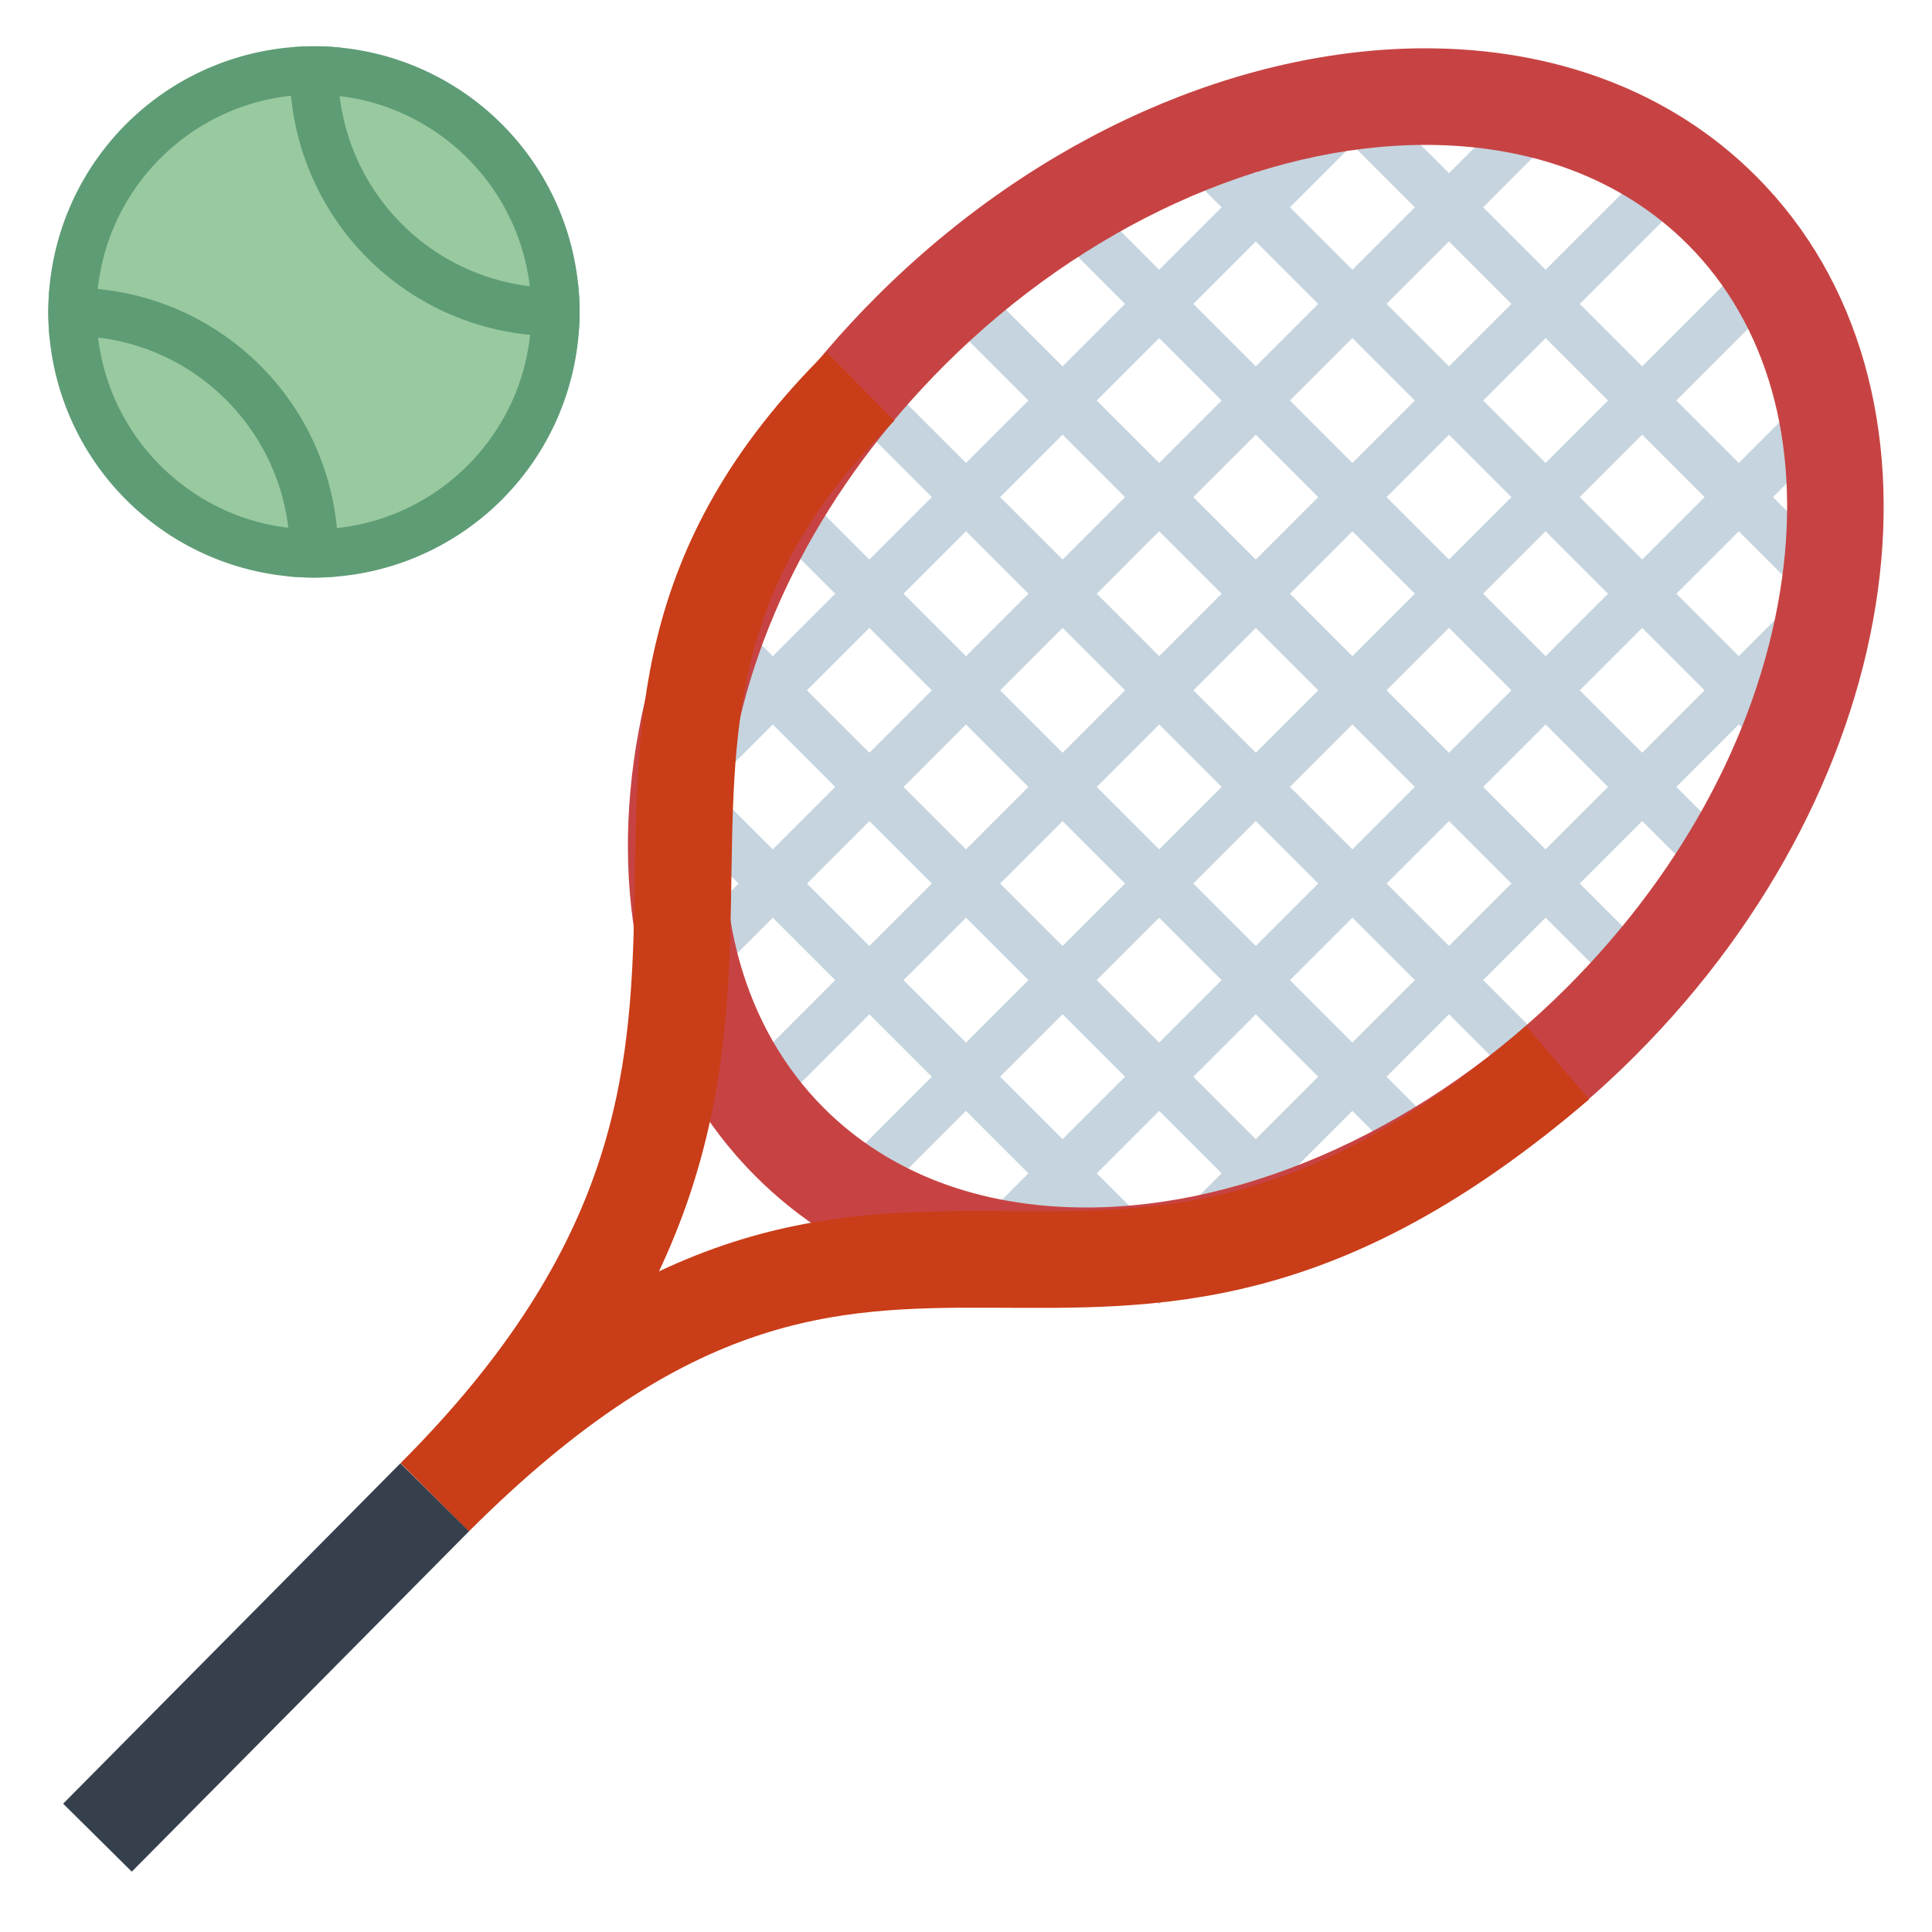 <svg viewBox="0 0 40 40" xmlns="http://www.w3.org/2000/svg"><path fill="#c5d4de" d="M15.292 22.293l19-19 .707.707-19 19zM13.292 20.293l18.5-18.5.707.707L14 21zM13.792 15.793l14.5-14.5.707.707-14.5 14.5zM17.292 24.293l19-19 .707.707-19 19zM19.293 26.292l18-18L38 9 20 27zM23.292 26.293l14.5-14.5.707.707-14.5 14.5z"></path><path fill="#c5d4de" d="M24.207 25.793l-.707.708-10-10 .707-.707zM27.207 24.793l-.707.707L14 13l.707-.707zM30.207 23.793l-.707.707L16 11l.707-.707zM32.707 22.292L32 23 17.354 8.353l.707-.707zM34.707 20.293L34 21 19.5 6.5l.708-.706zM36.56 18.146l-.706.707L21.5 4.5l.707-.708zM37.707 15.293L37 16 24.5 3.5l.707-.707zM38.354 11.94l-.707.706L27.5 2.5l.707-.707z"></path><path d="M6.5 11.458c-2.757 0-5-2.243-5-5s2.243-5 5-5 5 2.243 5 5-2.243 5-5 5z" fill="#99c99e"></path><path d="M6.5 1.958c2.481 0 4.5 2.019 4.5 4.5s-2.019 4.5-4.5 4.5S2 8.939 2 6.458s2.019-4.5 4.5-4.5m0-1a5.5 5.5 0 100 11 5.5 5.5 0 100-11z" fill="#5e9c76"></path><g fill="#5e9c76"><path d="M11.972 5.91c-.157.017-.311.048-.472.048a4.505 4.505 0 01-4.5-4.5c0-.162.031-.315.048-.472A5.222 5.222 0 006.024.982 5.745 5.745 0 006 1.458a5.5 5.5 0 005.5 5.5c.161 0 .319-.011.476-.024A5.79 5.79 0 0012 6.458c0-.185-.01-.368-.028-.548zM1.5 5.958c-.161 0-.319.011-.476.024A5.745 5.745 0 001 6.458c0 .185.01.368.028.548.157-.017.31-.048.472-.048 2.481 0 4.5 2.019 4.5 4.5 0 .162-.031.315-.048.472.18.018.363.028.548.028.161 0 .319-.011.476-.024A5.79 5.79 0 007 11.458a5.5 5.5 0 00-5.5-5.5z"></path></g><path d="M29.511 3c2.206 0 4.083.712 5.43 2.059 1.646 1.646 2.341 4.097 1.956 6.902-.413 3.009-1.995 6.021-4.455 8.481C29.589 23.296 25.868 25 22.489 25c-2.206 0-4.084-.712-5.431-2.059-1.646-1.646-2.341-4.097-1.956-6.902.413-3.009 1.995-6.021 4.455-8.48C22.412 4.704 26.133 3 29.511 3m0-2c-3.782 0-7.997 1.773-11.368 5.144-5.72 5.719-6.839 13.871-2.499 18.211C17.427 26.138 19.853 27 22.489 27c3.782 0 7.997-1.773 11.367-5.144 5.72-5.719 6.839-13.871 2.499-18.211C34.573 1.862 32.148 1 29.511 1z" fill="#c74343"></path><path d="M32.25 22c-9.899 8.488-13.628-.622-23.25 9M17.813 8C10.25 15.5 18.5 21.5 9 31" fill="none" stroke="#c93d18" stroke-width="2" stroke-miterlimit="10"></path><path fill="none" stroke="#36404d" stroke-width="2" stroke-miterlimit="10" d="M2.018 38.047L9 31"></path></svg>